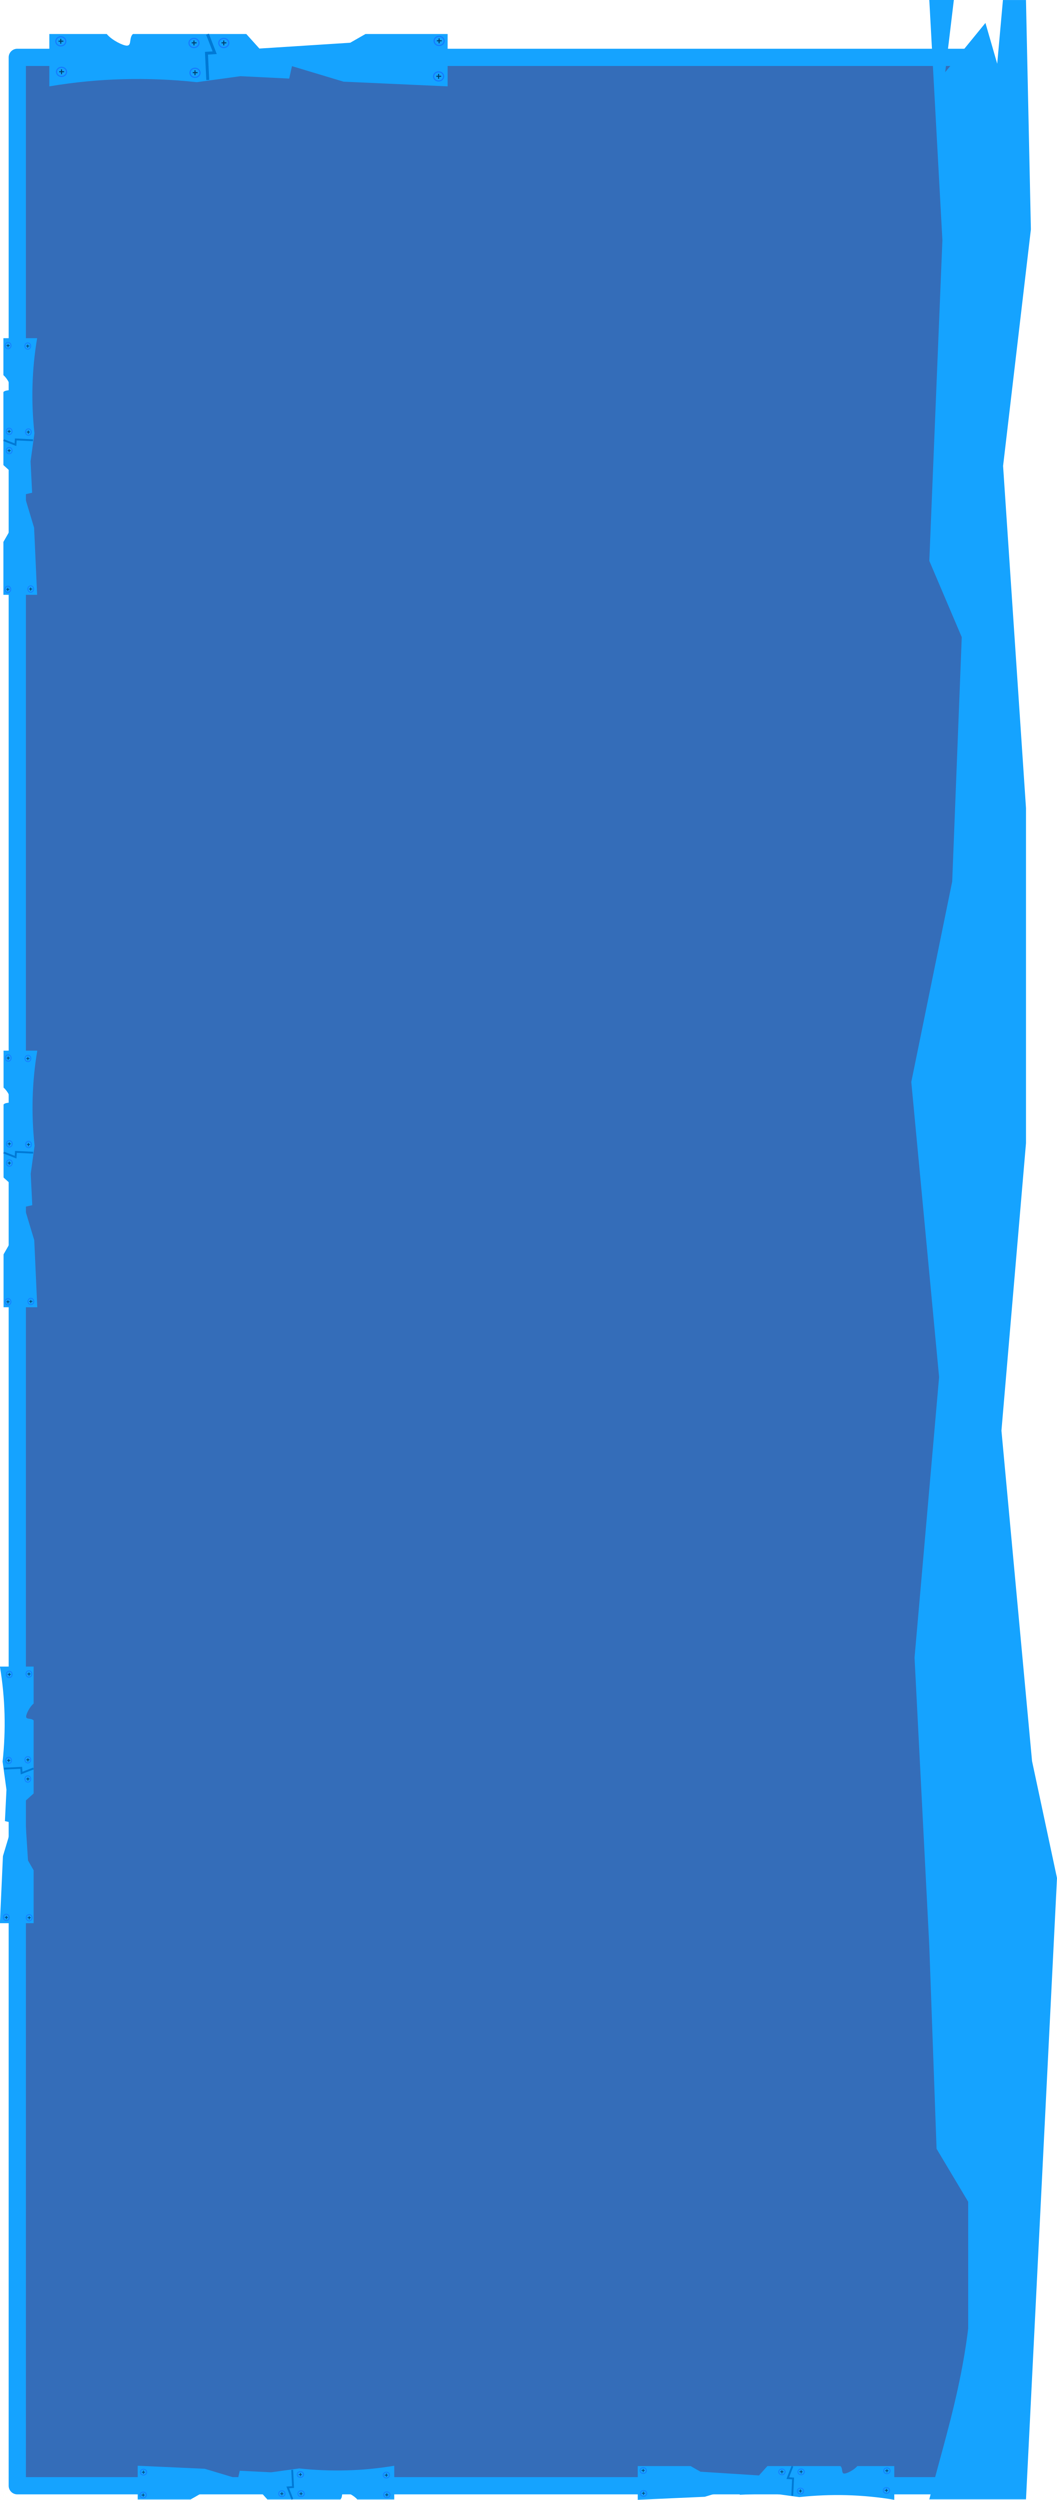 <?xml version="1.0" encoding="UTF-8" standalone="no"?>
<!-- Created with Inkscape (http://www.inkscape.org/) -->

<svg
   xmlns:dc="http://purl.org/dc/elements/1.1/"
   xmlns:cc="http://creativecommons.org/ns#"
   xmlns:rdf="http://www.w3.org/1999/02/22-rdf-syntax-ns#"
   xmlns:svg="http://www.w3.org/2000/svg"
   xmlns="http://www.w3.org/2000/svg"
   xmlns:sodipodi="http://sodipodi.sourceforge.net/DTD/sodipodi-0.dtd"
   xmlns:inkscape="http://www.inkscape.org/namespaces/inkscape"
   width="48.387mm"
   height="114.397mm"
   viewBox="0 0 48.387 114.397"
   version="1.1"
   id="svg3299"
   inkscape:version="0.92.3 (d244b95, 2018-08-02)"
   sodipodi:docname="panel_property.svg">
  <defs
     id="defs3293" />
  <sodipodi:namedview
     id="base"
     pagecolor="#ffffff"
     bordercolor="#666666"
     borderopacity="1.0"
     inkscape:pageopacity="0.0"
     inkscape:pageshadow="2"
     inkscape:zoom="0.7"
     inkscape:cx="-242.48838"
     inkscape:cy="226.53019"
     inkscape:document-units="mm"
     inkscape:current-layer="layer1"
     showgrid="false"
     fit-margin-top="0"
     fit-margin-left="0"
     fit-margin-right="0"
     fit-margin-bottom="0"
     inkscape:window-width="1301"
     inkscape:window-height="744"
     inkscape:window-x="65"
     inkscape:window-y="24"
     inkscape:window-maximized="1" />
  <g
     inkscape:label="Layer 1"
     inkscape:groupmode="layer"
     id="layer1"
     transform="translate(-41.575,-67.444)">
    <g
       id="g4606">
      <g
         transform="matrix(-1,0,0,1,61.021,73.567)"
         id="g2514">
        <rect
           style="fill:#0048a7;fill-opacity:0.796;stroke:#15a3ff;stroke-width:0.789;stroke-linecap:butt;stroke-linejoin:round;stroke-miterlimit:4;stroke-dasharray:none;stroke-opacity:1"
           id="rect1687"
           width="43.925"
           height="111.129"
           x="-25.27"
           y="-3.498" />
        <g
           id="g1875"
           transform="matrix(0.503,0,0,0.503,18.053,5.709)">
          <path
             sodipodi:nodetypes="ccccccscccccccccc"
             inkscape:connector-curvature="0"
             id="rect1708"
             d="m -37.968,-20.429 h 7.474 l 1.389,0.794 8.268,0.529 1.191,-1.323 h 10.319 c 0.376,0.355 0.093,1.034 0.529,1.058 0.349,0.019 1.398,-0.5 1.852,-1.058 h 5.226 v 4.763 c -4.475,-0.753 -8.95,-0.862 -13.425,-0.38 l -3.971,-0.546 -4.434,0.218 -0.252,-1.13 -4.693,1.411 -9.472,0.427 z"
             style="fill:#15a3ff;fill-opacity:1;stroke:none;stroke-width:0.794;stroke-linecap:butt;stroke-linejoin:round;stroke-miterlimit:4;stroke-dasharray:none;stroke-opacity:1" />
          <path
             inkscape:connector-curvature="0"
             id="path1739"
             d="m -16.114,-20.411 -0.655,1.684 0.748,0.047 -0.117,2.432"
             style="fill:none;fill-opacity:1;stroke:#0079d5;stroke-width:0.265;stroke-linecap:butt;stroke-linejoin:miter;stroke-miterlimit:4;stroke-dasharray:none;stroke-opacity:1" />
          <g
             transform="matrix(0.393,0,0,0.393,-4.795,-15.014)"
             id="g1733-6">
            <ellipse
               style="fill:#15a3ff;fill-opacity:1;stroke:#157bff;stroke-width:0.265;stroke-linecap:butt;stroke-linejoin:round;stroke-miterlimit:4;stroke-dasharray:none;stroke-opacity:1"
               id="path1711-7"
               cx="-32.577"
               cy="-11.698"
               rx="1.158"
               ry="1.058" />
            <rect
               style="fill:#003d65;fill-opacity:1;stroke:none;stroke-width:0.127;stroke-linecap:butt;stroke-linejoin:round;stroke-miterlimit:4;stroke-dasharray:none;stroke-opacity:1"
               id="rect1713-5"
               width="0.228"
               height="1.13"
               x="-32.687"
               y="-12.28" />
            <rect
               style="fill:#003d65;fill-opacity:1;stroke:none;stroke-width:0.127;stroke-linecap:butt;stroke-linejoin:round;stroke-miterlimit:4;stroke-dasharray:none;stroke-opacity:1"
               id="rect1713-3-3"
               width="0.228"
               height="1.13"
               x="-11.845"
               y="32.045"
               transform="rotate(90)" />
          </g>
          <g
             transform="matrix(0.393,0,0,0.393,-2.176,-12.301)"
             id="g1733-5">
            <ellipse
               style="fill:#15a3ff;fill-opacity:1;stroke:#157bff;stroke-width:0.265;stroke-linecap:butt;stroke-linejoin:round;stroke-miterlimit:4;stroke-dasharray:none;stroke-opacity:1"
               id="path1711-6"
               cx="-32.577"
               cy="-11.698"
               rx="1.158"
               ry="1.058" />
            <rect
               style="fill:#003d65;fill-opacity:1;stroke:none;stroke-width:0.127;stroke-linecap:butt;stroke-linejoin:round;stroke-miterlimit:4;stroke-dasharray:none;stroke-opacity:1"
               id="rect1713-2"
               width="0.228"
               height="1.13"
               x="-32.687"
               y="-12.28" />
            <rect
               style="fill:#003d65;fill-opacity:1;stroke:none;stroke-width:0.127;stroke-linecap:butt;stroke-linejoin:round;stroke-miterlimit:4;stroke-dasharray:none;stroke-opacity:1"
               id="rect1713-3-9"
               width="0.228"
               height="1.13"
               x="-11.845"
               y="32.045"
               transform="rotate(90)" />
          </g>
          <g
             transform="matrix(0.393,0,0,0.393,-2.082,-15.014)"
             id="g1733-1">
            <ellipse
               style="fill:#15a3ff;fill-opacity:1;stroke:#157bff;stroke-width:0.265;stroke-linecap:butt;stroke-linejoin:round;stroke-miterlimit:4;stroke-dasharray:none;stroke-opacity:1"
               id="path1711-2"
               cx="-32.577"
               cy="-11.698"
               rx="1.158"
               ry="1.058" />
            <rect
               style="fill:#003d65;fill-opacity:1;stroke:none;stroke-width:0.127;stroke-linecap:butt;stroke-linejoin:round;stroke-miterlimit:4;stroke-dasharray:none;stroke-opacity:1"
               id="rect1713-7"
               width="0.228"
               height="1.13"
               x="-32.687"
               y="-12.28" />
            <rect
               style="fill:#003d65;fill-opacity:1;stroke:none;stroke-width:0.127;stroke-linecap:butt;stroke-linejoin:round;stroke-miterlimit:4;stroke-dasharray:none;stroke-opacity:1"
               id="rect1713-3-0"
               width="0.228"
               height="1.13"
               x="-11.845"
               y="32.045"
               transform="rotate(90)" />
          </g>
          <g
             transform="matrix(0.393,0,0,0.393,-24.392,-15.201)"
             id="g1733-9">
            <ellipse
               style="fill:#15a3ff;fill-opacity:1;stroke:#157bff;stroke-width:0.265;stroke-linecap:butt;stroke-linejoin:round;stroke-miterlimit:4;stroke-dasharray:none;stroke-opacity:1"
               id="path1711-3"
               cx="-32.577"
               cy="-11.698"
               rx="1.158"
               ry="1.058" />
            <rect
               style="fill:#003d65;fill-opacity:1;stroke:none;stroke-width:0.127;stroke-linecap:butt;stroke-linejoin:round;stroke-miterlimit:4;stroke-dasharray:none;stroke-opacity:1"
               id="rect1713-6"
               width="0.228"
               height="1.13"
               x="-32.687"
               y="-12.28" />
            <rect
               style="fill:#003d65;fill-opacity:1;stroke:none;stroke-width:0.127;stroke-linecap:butt;stroke-linejoin:round;stroke-miterlimit:4;stroke-dasharray:none;stroke-opacity:1"
               id="rect1713-3-06"
               width="0.228"
               height="1.13"
               x="-11.845"
               y="32.045"
               transform="rotate(90)" />
          </g>
          <g
             transform="matrix(0.393,0,0,0.393,-24.346,-11.973)"
             id="g1733-2">
            <ellipse
               style="fill:#15a3ff;fill-opacity:1;stroke:#157bff;stroke-width:0.265;stroke-linecap:butt;stroke-linejoin:round;stroke-miterlimit:4;stroke-dasharray:none;stroke-opacity:1"
               id="path1711-61"
               cx="-32.577"
               cy="-11.698"
               rx="1.158"
               ry="1.058" />
            <rect
               style="fill:#003d65;fill-opacity:1;stroke:none;stroke-width:0.127;stroke-linecap:butt;stroke-linejoin:round;stroke-miterlimit:4;stroke-dasharray:none;stroke-opacity:1"
               id="rect1713-8"
               width="0.228"
               height="1.13"
               x="-32.687"
               y="-12.28" />
            <rect
               style="fill:#003d65;fill-opacity:1;stroke:none;stroke-width:0.127;stroke-linecap:butt;stroke-linejoin:round;stroke-miterlimit:4;stroke-dasharray:none;stroke-opacity:1"
               id="rect1713-3-7"
               width="0.228"
               height="1.13"
               x="-11.845"
               y="32.045"
               transform="rotate(90)" />
          </g>
          <g
             transform="matrix(0.393,0,0,0.393,10.038,-15.165)"
             id="g1733-92">
            <ellipse
               style="fill:#15a3ff;fill-opacity:1;stroke:#157bff;stroke-width:0.265;stroke-linecap:butt;stroke-linejoin:round;stroke-miterlimit:4;stroke-dasharray:none;stroke-opacity:1"
               id="path1711-0"
               cx="-32.577"
               cy="-11.698"
               rx="1.158"
               ry="1.058" />
            <rect
               style="fill:#003d65;fill-opacity:1;stroke:none;stroke-width:0.127;stroke-linecap:butt;stroke-linejoin:round;stroke-miterlimit:4;stroke-dasharray:none;stroke-opacity:1"
               id="rect1713-23"
               width="0.228"
               height="1.13"
               x="-32.687"
               y="-12.28" />
            <rect
               style="fill:#003d65;fill-opacity:1;stroke:none;stroke-width:0.127;stroke-linecap:butt;stroke-linejoin:round;stroke-miterlimit:4;stroke-dasharray:none;stroke-opacity:1"
               id="rect1713-3-75"
               width="0.228"
               height="1.13"
               x="-11.845"
               y="32.045"
               transform="rotate(90)" />
          </g>
          <g
             transform="matrix(0.393,0,0,0.393,9.972,-12.387)"
             id="g1733-922">
            <ellipse
               style="fill:#15a3ff;fill-opacity:1;stroke:#157bff;stroke-width:0.265;stroke-linecap:butt;stroke-linejoin:round;stroke-miterlimit:4;stroke-dasharray:none;stroke-opacity:1"
               id="path1711-8"
               cx="-32.577"
               cy="-11.698"
               rx="1.158"
               ry="1.058" />
            <rect
               style="fill:#003d65;fill-opacity:1;stroke:none;stroke-width:0.127;stroke-linecap:butt;stroke-linejoin:round;stroke-miterlimit:4;stroke-dasharray:none;stroke-opacity:1"
               id="rect1713-9"
               width="0.228"
               height="1.13"
               x="-32.687"
               y="-12.28" />
            <rect
               style="fill:#003d65;fill-opacity:1;stroke:none;stroke-width:0.127;stroke-linecap:butt;stroke-linejoin:round;stroke-miterlimit:4;stroke-dasharray:none;stroke-opacity:1"
               id="rect1713-3-73"
               width="0.228"
               height="1.13"
               x="-11.845"
               y="32.045"
               transform="rotate(90)" />
          </g>
        </g>
        <g
           id="g1875-6"
           transform="matrix(0,-0.324,-0.324,0,12.671,8.796)">
          <path
             sodipodi:nodetypes="ccccccscccccccccc"
             inkscape:connector-curvature="0"
             id="rect1708-1"
             d="m -37.968,-20.429 h 7.474 l 1.389,0.794 8.268,0.529 1.191,-1.323 h 10.319 c 0.376,0.355 0.093,1.034 0.529,1.058 0.349,0.019 1.398,-0.5 1.852,-1.058 h 5.226 v 4.763 c -4.475,-0.753 -8.95,-0.862 -13.425,-0.38 l -3.971,-0.546 -4.434,0.218 -0.252,-1.13 -4.693,1.411 -9.472,0.427 z"
             style="fill:#15a3ff;fill-opacity:1;stroke:none;stroke-width:0.794;stroke-linecap:butt;stroke-linejoin:round;stroke-miterlimit:4;stroke-dasharray:none;stroke-opacity:1" />
          <path
             inkscape:connector-curvature="0"
             id="path1739-2"
             d="m -16.114,-20.411 -0.655,1.684 0.748,0.047 -0.117,2.432"
             style="fill:none;fill-opacity:1;stroke:#0079d5;stroke-width:0.265;stroke-linecap:butt;stroke-linejoin:miter;stroke-miterlimit:4;stroke-dasharray:none;stroke-opacity:1" />
          <g
             transform="matrix(0.393,0,0,0.393,-4.795,-15.014)"
             id="g1733-6-9">
            <ellipse
               style="fill:#15a3ff;fill-opacity:1;stroke:#157bff;stroke-width:0.265;stroke-linecap:butt;stroke-linejoin:round;stroke-miterlimit:4;stroke-dasharray:none;stroke-opacity:1"
               id="path1711-7-3"
               cx="-32.577"
               cy="-11.698"
               rx="1.158"
               ry="1.058" />
            <rect
               style="fill:#003d65;fill-opacity:1;stroke:none;stroke-width:0.127;stroke-linecap:butt;stroke-linejoin:round;stroke-miterlimit:4;stroke-dasharray:none;stroke-opacity:1"
               id="rect1713-5-1"
               width="0.228"
               height="1.13"
               x="-32.687"
               y="-12.28" />
            <rect
               style="fill:#003d65;fill-opacity:1;stroke:none;stroke-width:0.127;stroke-linecap:butt;stroke-linejoin:round;stroke-miterlimit:4;stroke-dasharray:none;stroke-opacity:1"
               id="rect1713-3-3-9"
               width="0.228"
               height="1.13"
               x="-11.845"
               y="32.045"
               transform="rotate(90)" />
          </g>
          <g
             transform="matrix(0.393,0,0,0.393,-2.176,-12.301)"
             id="g1733-5-4">
            <ellipse
               style="fill:#15a3ff;fill-opacity:1;stroke:#157bff;stroke-width:0.265;stroke-linecap:butt;stroke-linejoin:round;stroke-miterlimit:4;stroke-dasharray:none;stroke-opacity:1"
               id="path1711-6-7"
               cx="-32.577"
               cy="-11.698"
               rx="1.158"
               ry="1.058" />
            <rect
               style="fill:#003d65;fill-opacity:1;stroke:none;stroke-width:0.127;stroke-linecap:butt;stroke-linejoin:round;stroke-miterlimit:4;stroke-dasharray:none;stroke-opacity:1"
               id="rect1713-2-8"
               width="0.228"
               height="1.13"
               x="-32.687"
               y="-12.28" />
            <rect
               style="fill:#003d65;fill-opacity:1;stroke:none;stroke-width:0.127;stroke-linecap:butt;stroke-linejoin:round;stroke-miterlimit:4;stroke-dasharray:none;stroke-opacity:1"
               id="rect1713-3-9-4"
               width="0.228"
               height="1.13"
               x="-11.845"
               y="32.045"
               transform="rotate(90)" />
          </g>
          <g
             transform="matrix(0.393,0,0,0.393,-2.082,-15.014)"
             id="g1733-1-5">
            <ellipse
               style="fill:#15a3ff;fill-opacity:1;stroke:#157bff;stroke-width:0.265;stroke-linecap:butt;stroke-linejoin:round;stroke-miterlimit:4;stroke-dasharray:none;stroke-opacity:1"
               id="path1711-2-0"
               cx="-32.577"
               cy="-11.698"
               rx="1.158"
               ry="1.058" />
            <rect
               style="fill:#003d65;fill-opacity:1;stroke:none;stroke-width:0.127;stroke-linecap:butt;stroke-linejoin:round;stroke-miterlimit:4;stroke-dasharray:none;stroke-opacity:1"
               id="rect1713-7-3"
               width="0.228"
               height="1.13"
               x="-32.687"
               y="-12.28" />
            <rect
               style="fill:#003d65;fill-opacity:1;stroke:none;stroke-width:0.127;stroke-linecap:butt;stroke-linejoin:round;stroke-miterlimit:4;stroke-dasharray:none;stroke-opacity:1"
               id="rect1713-3-0-6"
               width="0.228"
               height="1.13"
               x="-11.845"
               y="32.045"
               transform="rotate(90)" />
          </g>
          <g
             transform="matrix(0.393,0,0,0.393,-24.392,-15.201)"
             id="g1733-9-1">
            <ellipse
               style="fill:#15a3ff;fill-opacity:1;stroke:#157bff;stroke-width:0.265;stroke-linecap:butt;stroke-linejoin:round;stroke-miterlimit:4;stroke-dasharray:none;stroke-opacity:1"
               id="path1711-3-0"
               cx="-32.577"
               cy="-11.698"
               rx="1.158"
               ry="1.058" />
            <rect
               style="fill:#003d65;fill-opacity:1;stroke:none;stroke-width:0.127;stroke-linecap:butt;stroke-linejoin:round;stroke-miterlimit:4;stroke-dasharray:none;stroke-opacity:1"
               id="rect1713-6-6"
               width="0.228"
               height="1.13"
               x="-32.687"
               y="-12.28" />
            <rect
               style="fill:#003d65;fill-opacity:1;stroke:none;stroke-width:0.127;stroke-linecap:butt;stroke-linejoin:round;stroke-miterlimit:4;stroke-dasharray:none;stroke-opacity:1"
               id="rect1713-3-06-3"
               width="0.228"
               height="1.13"
               x="-11.845"
               y="32.045"
               transform="rotate(90)" />
          </g>
          <g
             transform="matrix(0.393,0,0,0.393,-24.346,-11.973)"
             id="g1733-2-2">
            <ellipse
               style="fill:#15a3ff;fill-opacity:1;stroke:#157bff;stroke-width:0.265;stroke-linecap:butt;stroke-linejoin:round;stroke-miterlimit:4;stroke-dasharray:none;stroke-opacity:1"
               id="path1711-61-0"
               cx="-32.577"
               cy="-11.698"
               rx="1.158"
               ry="1.058" />
            <rect
               style="fill:#003d65;fill-opacity:1;stroke:none;stroke-width:0.127;stroke-linecap:butt;stroke-linejoin:round;stroke-miterlimit:4;stroke-dasharray:none;stroke-opacity:1"
               id="rect1713-8-6"
               width="0.228"
               height="1.13"
               x="-32.687"
               y="-12.28" />
            <rect
               style="fill:#003d65;fill-opacity:1;stroke:none;stroke-width:0.127;stroke-linecap:butt;stroke-linejoin:round;stroke-miterlimit:4;stroke-dasharray:none;stroke-opacity:1"
               id="rect1713-3-7-1"
               width="0.228"
               height="1.13"
               x="-11.845"
               y="32.045"
               transform="rotate(90)" />
          </g>
          <g
             transform="matrix(0.393,0,0,0.393,10.038,-15.165)"
             id="g1733-92-5">
            <ellipse
               style="fill:#15a3ff;fill-opacity:1;stroke:#157bff;stroke-width:0.265;stroke-linecap:butt;stroke-linejoin:round;stroke-miterlimit:4;stroke-dasharray:none;stroke-opacity:1"
               id="path1711-0-5"
               cx="-32.577"
               cy="-11.698"
               rx="1.158"
               ry="1.058" />
            <rect
               style="fill:#003d65;fill-opacity:1;stroke:none;stroke-width:0.127;stroke-linecap:butt;stroke-linejoin:round;stroke-miterlimit:4;stroke-dasharray:none;stroke-opacity:1"
               id="rect1713-23-4"
               width="0.228"
               height="1.13"
               x="-32.687"
               y="-12.28" />
            <rect
               style="fill:#003d65;fill-opacity:1;stroke:none;stroke-width:0.127;stroke-linecap:butt;stroke-linejoin:round;stroke-miterlimit:4;stroke-dasharray:none;stroke-opacity:1"
               id="rect1713-3-75-7"
               width="0.228"
               height="1.13"
               x="-11.845"
               y="32.045"
               transform="rotate(90)" />
          </g>
          <g
             transform="matrix(0.393,0,0,0.393,9.972,-12.387)"
             id="g1733-922-6">
            <ellipse
               style="fill:#15a3ff;fill-opacity:1;stroke:#157bff;stroke-width:0.265;stroke-linecap:butt;stroke-linejoin:round;stroke-miterlimit:4;stroke-dasharray:none;stroke-opacity:1"
               id="path1711-8-5"
               cx="-32.577"
               cy="-11.698"
               rx="1.158"
               ry="1.058" />
            <rect
               style="fill:#003d65;fill-opacity:1;stroke:none;stroke-width:0.127;stroke-linecap:butt;stroke-linejoin:round;stroke-miterlimit:4;stroke-dasharray:none;stroke-opacity:1"
               id="rect1713-9-6"
               width="0.228"
               height="1.13"
               x="-32.687"
               y="-12.28" />
            <rect
               style="fill:#003d65;fill-opacity:1;stroke:none;stroke-width:0.127;stroke-linecap:butt;stroke-linejoin:round;stroke-miterlimit:4;stroke-dasharray:none;stroke-opacity:1"
               id="rect1713-3-73-9"
               width="0.228"
               height="1.13"
               x="-11.845"
               y="32.045"
               transform="rotate(90)" />
          </g>
        </g>
        <g
           id="g1875-6-3"
           transform="matrix(0,-0.324,-0.324,0,12.664,41.399)">
          <path
             sodipodi:nodetypes="ccccccscccccccccc"
             inkscape:connector-curvature="0"
             id="rect1708-1-7"
             d="m -37.968,-20.429 h 7.474 l 1.389,0.794 8.268,0.529 1.191,-1.323 h 10.319 c 0.376,0.355 0.093,1.034 0.529,1.058 0.349,0.019 1.398,-0.5 1.852,-1.058 h 5.226 v 4.763 c -4.475,-0.753 -8.95,-0.862 -13.425,-0.38 l -3.971,-0.546 -4.434,0.218 -0.252,-1.13 -4.693,1.411 -9.472,0.427 z"
             style="fill:#15a3ff;fill-opacity:1;stroke:none;stroke-width:0.794;stroke-linecap:butt;stroke-linejoin:round;stroke-miterlimit:4;stroke-dasharray:none;stroke-opacity:1" />
          <path
             inkscape:connector-curvature="0"
             id="path1739-2-4"
             d="m -16.114,-20.411 -0.655,1.684 0.748,0.047 -0.117,2.432"
             style="fill:none;fill-opacity:1;stroke:#0079d5;stroke-width:0.265;stroke-linecap:butt;stroke-linejoin:miter;stroke-miterlimit:4;stroke-dasharray:none;stroke-opacity:1" />
          <g
             transform="matrix(0.393,0,0,0.393,-4.795,-15.014)"
             id="g1733-6-9-5">
            <ellipse
               style="fill:#15a3ff;fill-opacity:1;stroke:#157bff;stroke-width:0.265;stroke-linecap:butt;stroke-linejoin:round;stroke-miterlimit:4;stroke-dasharray:none;stroke-opacity:1"
               id="path1711-7-3-2"
               cx="-32.577"
               cy="-11.698"
               rx="1.158"
               ry="1.058" />
            <rect
               style="fill:#003d65;fill-opacity:1;stroke:none;stroke-width:0.127;stroke-linecap:butt;stroke-linejoin:round;stroke-miterlimit:4;stroke-dasharray:none;stroke-opacity:1"
               id="rect1713-5-1-5"
               width="0.228"
               height="1.13"
               x="-32.687"
               y="-12.28" />
            <rect
               style="fill:#003d65;fill-opacity:1;stroke:none;stroke-width:0.127;stroke-linecap:butt;stroke-linejoin:round;stroke-miterlimit:4;stroke-dasharray:none;stroke-opacity:1"
               id="rect1713-3-3-9-4"
               width="0.228"
               height="1.13"
               x="-11.845"
               y="32.045"
               transform="rotate(90)" />
          </g>
          <g
             transform="matrix(0.393,0,0,0.393,-2.176,-12.301)"
             id="g1733-5-4-7">
            <ellipse
               style="fill:#15a3ff;fill-opacity:1;stroke:#157bff;stroke-width:0.265;stroke-linecap:butt;stroke-linejoin:round;stroke-miterlimit:4;stroke-dasharray:none;stroke-opacity:1"
               id="path1711-6-7-4"
               cx="-32.577"
               cy="-11.698"
               rx="1.158"
               ry="1.058" />
            <rect
               style="fill:#003d65;fill-opacity:1;stroke:none;stroke-width:0.127;stroke-linecap:butt;stroke-linejoin:round;stroke-miterlimit:4;stroke-dasharray:none;stroke-opacity:1"
               id="rect1713-2-8-4"
               width="0.228"
               height="1.13"
               x="-32.687"
               y="-12.28" />
            <rect
               style="fill:#003d65;fill-opacity:1;stroke:none;stroke-width:0.127;stroke-linecap:butt;stroke-linejoin:round;stroke-miterlimit:4;stroke-dasharray:none;stroke-opacity:1"
               id="rect1713-3-9-4-3"
               width="0.228"
               height="1.13"
               x="-11.845"
               y="32.045"
               transform="rotate(90)" />
          </g>
          <g
             transform="matrix(0.393,0,0,0.393,-2.082,-15.014)"
             id="g1733-1-5-0">
            <ellipse
               style="fill:#15a3ff;fill-opacity:1;stroke:#157bff;stroke-width:0.265;stroke-linecap:butt;stroke-linejoin:round;stroke-miterlimit:4;stroke-dasharray:none;stroke-opacity:1"
               id="path1711-2-0-7"
               cx="-32.577"
               cy="-11.698"
               rx="1.158"
               ry="1.058" />
            <rect
               style="fill:#003d65;fill-opacity:1;stroke:none;stroke-width:0.127;stroke-linecap:butt;stroke-linejoin:round;stroke-miterlimit:4;stroke-dasharray:none;stroke-opacity:1"
               id="rect1713-7-3-8"
               width="0.228"
               height="1.13"
               x="-32.687"
               y="-12.28" />
            <rect
               style="fill:#003d65;fill-opacity:1;stroke:none;stroke-width:0.127;stroke-linecap:butt;stroke-linejoin:round;stroke-miterlimit:4;stroke-dasharray:none;stroke-opacity:1"
               id="rect1713-3-0-6-6"
               width="0.228"
               height="1.13"
               x="-11.845"
               y="32.045"
               transform="rotate(90)" />
          </g>
          <g
             transform="matrix(0.393,0,0,0.393,-24.392,-15.201)"
             id="g1733-9-1-8">
            <ellipse
               style="fill:#15a3ff;fill-opacity:1;stroke:#157bff;stroke-width:0.265;stroke-linecap:butt;stroke-linejoin:round;stroke-miterlimit:4;stroke-dasharray:none;stroke-opacity:1"
               id="path1711-3-0-8"
               cx="-32.577"
               cy="-11.698"
               rx="1.158"
               ry="1.058" />
            <rect
               style="fill:#003d65;fill-opacity:1;stroke:none;stroke-width:0.127;stroke-linecap:butt;stroke-linejoin:round;stroke-miterlimit:4;stroke-dasharray:none;stroke-opacity:1"
               id="rect1713-6-6-4"
               width="0.228"
               height="1.13"
               x="-32.687"
               y="-12.28" />
            <rect
               style="fill:#003d65;fill-opacity:1;stroke:none;stroke-width:0.127;stroke-linecap:butt;stroke-linejoin:round;stroke-miterlimit:4;stroke-dasharray:none;stroke-opacity:1"
               id="rect1713-3-06-3-3"
               width="0.228"
               height="1.13"
               x="-11.845"
               y="32.045"
               transform="rotate(90)" />
          </g>
          <g
             transform="matrix(0.393,0,0,0.393,-24.346,-11.973)"
             id="g1733-2-2-1">
            <ellipse
               style="fill:#15a3ff;fill-opacity:1;stroke:#157bff;stroke-width:0.265;stroke-linecap:butt;stroke-linejoin:round;stroke-miterlimit:4;stroke-dasharray:none;stroke-opacity:1"
               id="path1711-61-0-4"
               cx="-32.577"
               cy="-11.698"
               rx="1.158"
               ry="1.058" />
            <rect
               style="fill:#003d65;fill-opacity:1;stroke:none;stroke-width:0.127;stroke-linecap:butt;stroke-linejoin:round;stroke-miterlimit:4;stroke-dasharray:none;stroke-opacity:1"
               id="rect1713-8-6-9"
               width="0.228"
               height="1.13"
               x="-32.687"
               y="-12.28" />
            <rect
               style="fill:#003d65;fill-opacity:1;stroke:none;stroke-width:0.127;stroke-linecap:butt;stroke-linejoin:round;stroke-miterlimit:4;stroke-dasharray:none;stroke-opacity:1"
               id="rect1713-3-7-1-2"
               width="0.228"
               height="1.13"
               x="-11.845"
               y="32.045"
               transform="rotate(90)" />
          </g>
          <g
             transform="matrix(0.393,0,0,0.393,10.038,-15.165)"
             id="g1733-92-5-0">
            <ellipse
               style="fill:#15a3ff;fill-opacity:1;stroke:#157bff;stroke-width:0.265;stroke-linecap:butt;stroke-linejoin:round;stroke-miterlimit:4;stroke-dasharray:none;stroke-opacity:1"
               id="path1711-0-5-6"
               cx="-32.577"
               cy="-11.698"
               rx="1.158"
               ry="1.058" />
            <rect
               style="fill:#003d65;fill-opacity:1;stroke:none;stroke-width:0.127;stroke-linecap:butt;stroke-linejoin:round;stroke-miterlimit:4;stroke-dasharray:none;stroke-opacity:1"
               id="rect1713-23-4-8"
               width="0.228"
               height="1.13"
               x="-32.687"
               y="-12.28" />
            <rect
               style="fill:#003d65;fill-opacity:1;stroke:none;stroke-width:0.127;stroke-linecap:butt;stroke-linejoin:round;stroke-miterlimit:4;stroke-dasharray:none;stroke-opacity:1"
               id="rect1713-3-75-7-9"
               width="0.228"
               height="1.13"
               x="-11.845"
               y="32.045"
               transform="rotate(90)" />
          </g>
          <g
             transform="matrix(0.393,0,0,0.393,9.972,-12.387)"
             id="g1733-922-6-2">
            <ellipse
               style="fill:#15a3ff;fill-opacity:1;stroke:#157bff;stroke-width:0.265;stroke-linecap:butt;stroke-linejoin:round;stroke-miterlimit:4;stroke-dasharray:none;stroke-opacity:1"
               id="path1711-8-5-6"
               cx="-32.577"
               cy="-11.698"
               rx="1.158"
               ry="1.058" />
            <rect
               style="fill:#003d65;fill-opacity:1;stroke:none;stroke-width:0.127;stroke-linecap:butt;stroke-linejoin:round;stroke-miterlimit:4;stroke-dasharray:none;stroke-opacity:1"
               id="rect1713-9-6-6"
               width="0.228"
               height="1.13"
               x="-32.687"
               y="-12.28" />
            <rect
               style="fill:#003d65;fill-opacity:1;stroke:none;stroke-width:0.127;stroke-linecap:butt;stroke-linejoin:round;stroke-miterlimit:4;stroke-dasharray:none;stroke-opacity:1"
               id="rect1713-3-73-9-4"
               width="0.228"
               height="1.13"
               x="-11.845"
               y="32.045"
               transform="rotate(90)" />
          </g>
        </g>
        <g
           id="g1875-6-9"
           transform="matrix(0,-0.324,0.324,0,24.526,69.586)">
          <path
             sodipodi:nodetypes="ccccccscccccccccc"
             inkscape:connector-curvature="0"
             id="rect1708-1-5"
             d="m -37.968,-20.429 h 7.474 l 1.389,0.794 8.268,0.529 1.191,-1.323 h 10.319 c 0.376,0.355 0.093,1.034 0.529,1.058 0.349,0.019 1.398,-0.5 1.852,-1.058 h 5.226 v 4.763 c -4.475,-0.753 -8.95,-0.862 -13.425,-0.38 l -3.971,-0.546 -4.434,0.218 -0.252,-1.13 -4.693,1.411 -9.472,0.427 z"
             style="fill:#15a3ff;fill-opacity:1;stroke:none;stroke-width:0.794;stroke-linecap:butt;stroke-linejoin:round;stroke-miterlimit:4;stroke-dasharray:none;stroke-opacity:1" />
          <path
             inkscape:connector-curvature="0"
             id="path1739-2-0"
             d="m -16.114,-20.411 -0.655,1.684 0.748,0.047 -0.117,2.432"
             style="fill:none;fill-opacity:1;stroke:#0079d5;stroke-width:0.265;stroke-linecap:butt;stroke-linejoin:miter;stroke-miterlimit:4;stroke-dasharray:none;stroke-opacity:1" />
          <g
             transform="matrix(0.393,0,0,0.393,-4.795,-15.014)"
             id="g1733-6-9-4">
            <ellipse
               style="fill:#15a3ff;fill-opacity:1;stroke:#157bff;stroke-width:0.265;stroke-linecap:butt;stroke-linejoin:round;stroke-miterlimit:4;stroke-dasharray:none;stroke-opacity:1"
               id="path1711-7-3-8"
               cx="-32.577"
               cy="-11.698"
               rx="1.158"
               ry="1.058" />
            <rect
               style="fill:#003d65;fill-opacity:1;stroke:none;stroke-width:0.127;stroke-linecap:butt;stroke-linejoin:round;stroke-miterlimit:4;stroke-dasharray:none;stroke-opacity:1"
               id="rect1713-5-1-7"
               width="0.228"
               height="1.13"
               x="-32.687"
               y="-12.28" />
            <rect
               style="fill:#003d65;fill-opacity:1;stroke:none;stroke-width:0.127;stroke-linecap:butt;stroke-linejoin:round;stroke-miterlimit:4;stroke-dasharray:none;stroke-opacity:1"
               id="rect1713-3-3-9-1"
               width="0.228"
               height="1.13"
               x="-11.845"
               y="32.045"
               transform="rotate(90)" />
          </g>
          <g
             transform="matrix(0.393,0,0,0.393,-2.176,-12.301)"
             id="g1733-5-4-72">
            <ellipse
               style="fill:#15a3ff;fill-opacity:1;stroke:#157bff;stroke-width:0.265;stroke-linecap:butt;stroke-linejoin:round;stroke-miterlimit:4;stroke-dasharray:none;stroke-opacity:1"
               id="path1711-6-7-7"
               cx="-32.577"
               cy="-11.698"
               rx="1.158"
               ry="1.058" />
            <rect
               style="fill:#003d65;fill-opacity:1;stroke:none;stroke-width:0.127;stroke-linecap:butt;stroke-linejoin:round;stroke-miterlimit:4;stroke-dasharray:none;stroke-opacity:1"
               id="rect1713-2-8-2"
               width="0.228"
               height="1.13"
               x="-32.687"
               y="-12.28" />
            <rect
               style="fill:#003d65;fill-opacity:1;stroke:none;stroke-width:0.127;stroke-linecap:butt;stroke-linejoin:round;stroke-miterlimit:4;stroke-dasharray:none;stroke-opacity:1"
               id="rect1713-3-9-4-2"
               width="0.228"
               height="1.13"
               x="-11.845"
               y="32.045"
               transform="rotate(90)" />
          </g>
          <g
             transform="matrix(0.393,0,0,0.393,-2.082,-15.014)"
             id="g1733-1-5-6">
            <ellipse
               style="fill:#15a3ff;fill-opacity:1;stroke:#157bff;stroke-width:0.265;stroke-linecap:butt;stroke-linejoin:round;stroke-miterlimit:4;stroke-dasharray:none;stroke-opacity:1"
               id="path1711-2-0-1"
               cx="-32.577"
               cy="-11.698"
               rx="1.158"
               ry="1.058" />
            <rect
               style="fill:#003d65;fill-opacity:1;stroke:none;stroke-width:0.127;stroke-linecap:butt;stroke-linejoin:round;stroke-miterlimit:4;stroke-dasharray:none;stroke-opacity:1"
               id="rect1713-7-3-0"
               width="0.228"
               height="1.13"
               x="-32.687"
               y="-12.28" />
            <rect
               style="fill:#003d65;fill-opacity:1;stroke:none;stroke-width:0.127;stroke-linecap:butt;stroke-linejoin:round;stroke-miterlimit:4;stroke-dasharray:none;stroke-opacity:1"
               id="rect1713-3-0-6-61"
               width="0.228"
               height="1.13"
               x="-11.845"
               y="32.045"
               transform="rotate(90)" />
          </g>
          <g
             transform="matrix(0.393,0,0,0.393,-24.392,-15.201)"
             id="g1733-9-1-5">
            <ellipse
               style="fill:#15a3ff;fill-opacity:1;stroke:#157bff;stroke-width:0.265;stroke-linecap:butt;stroke-linejoin:round;stroke-miterlimit:4;stroke-dasharray:none;stroke-opacity:1"
               id="path1711-3-0-9"
               cx="-32.577"
               cy="-11.698"
               rx="1.158"
               ry="1.058" />
            <rect
               style="fill:#003d65;fill-opacity:1;stroke:none;stroke-width:0.127;stroke-linecap:butt;stroke-linejoin:round;stroke-miterlimit:4;stroke-dasharray:none;stroke-opacity:1"
               id="rect1713-6-6-49"
               width="0.228"
               height="1.13"
               x="-32.687"
               y="-12.28" />
            <rect
               style="fill:#003d65;fill-opacity:1;stroke:none;stroke-width:0.127;stroke-linecap:butt;stroke-linejoin:round;stroke-miterlimit:4;stroke-dasharray:none;stroke-opacity:1"
               id="rect1713-3-06-3-0"
               width="0.228"
               height="1.13"
               x="-11.845"
               y="32.045"
               transform="rotate(90)" />
          </g>
          <g
             transform="matrix(0.393,0,0,0.393,-24.346,-11.973)"
             id="g1733-2-2-9">
            <ellipse
               style="fill:#15a3ff;fill-opacity:1;stroke:#157bff;stroke-width:0.265;stroke-linecap:butt;stroke-linejoin:round;stroke-miterlimit:4;stroke-dasharray:none;stroke-opacity:1"
               id="path1711-61-0-1"
               cx="-32.577"
               cy="-11.698"
               rx="1.158"
               ry="1.058" />
            <rect
               style="fill:#003d65;fill-opacity:1;stroke:none;stroke-width:0.127;stroke-linecap:butt;stroke-linejoin:round;stroke-miterlimit:4;stroke-dasharray:none;stroke-opacity:1"
               id="rect1713-8-6-7"
               width="0.228"
               height="1.13"
               x="-32.687"
               y="-12.28" />
            <rect
               style="fill:#003d65;fill-opacity:1;stroke:none;stroke-width:0.127;stroke-linecap:butt;stroke-linejoin:round;stroke-miterlimit:4;stroke-dasharray:none;stroke-opacity:1"
               id="rect1713-3-7-1-7"
               width="0.228"
               height="1.13"
               x="-11.845"
               y="32.045"
               transform="rotate(90)" />
          </g>
          <g
             transform="matrix(0.393,0,0,0.393,10.038,-15.165)"
             id="g1733-92-5-1">
            <ellipse
               style="fill:#15a3ff;fill-opacity:1;stroke:#157bff;stroke-width:0.265;stroke-linecap:butt;stroke-linejoin:round;stroke-miterlimit:4;stroke-dasharray:none;stroke-opacity:1"
               id="path1711-0-5-1"
               cx="-32.577"
               cy="-11.698"
               rx="1.158"
               ry="1.058" />
            <rect
               style="fill:#003d65;fill-opacity:1;stroke:none;stroke-width:0.127;stroke-linecap:butt;stroke-linejoin:round;stroke-miterlimit:4;stroke-dasharray:none;stroke-opacity:1"
               id="rect1713-23-4-5"
               width="0.228"
               height="1.13"
               x="-32.687"
               y="-12.28" />
            <rect
               style="fill:#003d65;fill-opacity:1;stroke:none;stroke-width:0.127;stroke-linecap:butt;stroke-linejoin:round;stroke-miterlimit:4;stroke-dasharray:none;stroke-opacity:1"
               id="rect1713-3-75-7-97"
               width="0.228"
               height="1.13"
               x="-11.845"
               y="32.045"
               transform="rotate(90)" />
          </g>
          <g
             transform="matrix(0.393,0,0,0.393,9.972,-12.387)"
             id="g1733-922-6-7">
            <ellipse
               style="fill:#15a3ff;fill-opacity:1;stroke:#157bff;stroke-width:0.265;stroke-linecap:butt;stroke-linejoin:round;stroke-miterlimit:4;stroke-dasharray:none;stroke-opacity:1"
               id="path1711-8-5-67"
               cx="-32.577"
               cy="-11.698"
               rx="1.158"
               ry="1.058" />
            <rect
               style="fill:#003d65;fill-opacity:1;stroke:none;stroke-width:0.127;stroke-linecap:butt;stroke-linejoin:round;stroke-miterlimit:4;stroke-dasharray:none;stroke-opacity:1"
               id="rect1713-9-6-3"
               width="0.228"
               height="1.13"
               x="-32.687"
               y="-12.28" />
            <rect
               style="fill:#003d65;fill-opacity:1;stroke:none;stroke-width:0.127;stroke-linecap:butt;stroke-linejoin:round;stroke-miterlimit:4;stroke-dasharray:none;stroke-opacity:1"
               id="rect1713-3-73-9-6"
               width="0.228"
               height="1.13"
               x="-11.845"
               y="32.045"
               transform="rotate(90)" />
          </g>
        </g>
        <g
           id="g1875-6-5"
           transform="matrix(-0.324,0,0,0.324,-22.05,113.35)">
          <path
             sodipodi:nodetypes="ccccccscccccccccc"
             inkscape:connector-curvature="0"
             id="rect1708-1-6"
             d="m -37.968,-20.429 h 7.474 l 1.389,0.794 8.268,0.529 1.191,-1.323 h 10.319 c 0.376,0.355 0.093,1.034 0.529,1.058 0.349,0.019 1.398,-0.5 1.852,-1.058 h 5.226 v 4.763 c -4.475,-0.753 -8.95,-0.862 -13.425,-0.38 l -3.971,-0.546 -4.434,0.218 -0.252,-1.13 -4.693,1.411 -9.472,0.427 z"
             style="fill:#15a3ff;fill-opacity:1;stroke:none;stroke-width:0.794;stroke-linecap:butt;stroke-linejoin:round;stroke-miterlimit:4;stroke-dasharray:none;stroke-opacity:1" />
          <path
             inkscape:connector-curvature="0"
             id="path1739-2-3"
             d="m -16.114,-20.411 -0.655,1.684 0.748,0.047 -0.117,2.432"
             style="fill:none;fill-opacity:1;stroke:#0079d5;stroke-width:0.265;stroke-linecap:butt;stroke-linejoin:miter;stroke-miterlimit:4;stroke-dasharray:none;stroke-opacity:1" />
          <g
             transform="matrix(0.393,0,0,0.393,-4.795,-15.014)"
             id="g1733-6-9-9">
            <ellipse
               style="fill:#15a3ff;fill-opacity:1;stroke:#157bff;stroke-width:0.265;stroke-linecap:butt;stroke-linejoin:round;stroke-miterlimit:4;stroke-dasharray:none;stroke-opacity:1"
               id="path1711-7-3-4"
               cx="-32.577"
               cy="-11.698"
               rx="1.158"
               ry="1.058" />
            <rect
               style="fill:#003d65;fill-opacity:1;stroke:none;stroke-width:0.127;stroke-linecap:butt;stroke-linejoin:round;stroke-miterlimit:4;stroke-dasharray:none;stroke-opacity:1"
               id="rect1713-5-1-8"
               width="0.228"
               height="1.13"
               x="-32.687"
               y="-12.28" />
            <rect
               style="fill:#003d65;fill-opacity:1;stroke:none;stroke-width:0.127;stroke-linecap:butt;stroke-linejoin:round;stroke-miterlimit:4;stroke-dasharray:none;stroke-opacity:1"
               id="rect1713-3-3-9-12"
               width="0.228"
               height="1.13"
               x="-11.845"
               y="32.045"
               transform="rotate(90)" />
          </g>
          <g
             transform="matrix(0.393,0,0,0.393,-2.176,-12.301)"
             id="g1733-5-4-9">
            <ellipse
               style="fill:#15a3ff;fill-opacity:1;stroke:#157bff;stroke-width:0.265;stroke-linecap:butt;stroke-linejoin:round;stroke-miterlimit:4;stroke-dasharray:none;stroke-opacity:1"
               id="path1711-6-7-3"
               cx="-32.577"
               cy="-11.698"
               rx="1.158"
               ry="1.058" />
            <rect
               style="fill:#003d65;fill-opacity:1;stroke:none;stroke-width:0.127;stroke-linecap:butt;stroke-linejoin:round;stroke-miterlimit:4;stroke-dasharray:none;stroke-opacity:1"
               id="rect1713-2-8-9"
               width="0.228"
               height="1.13"
               x="-32.687"
               y="-12.28" />
            <rect
               style="fill:#003d65;fill-opacity:1;stroke:none;stroke-width:0.127;stroke-linecap:butt;stroke-linejoin:round;stroke-miterlimit:4;stroke-dasharray:none;stroke-opacity:1"
               id="rect1713-3-9-4-0"
               width="0.228"
               height="1.13"
               x="-11.845"
               y="32.045"
               transform="rotate(90)" />
          </g>
          <g
             transform="matrix(0.393,0,0,0.393,-2.082,-15.014)"
             id="g1733-1-5-8">
            <ellipse
               style="fill:#15a3ff;fill-opacity:1;stroke:#157bff;stroke-width:0.265;stroke-linecap:butt;stroke-linejoin:round;stroke-miterlimit:4;stroke-dasharray:none;stroke-opacity:1"
               id="path1711-2-0-8"
               cx="-32.577"
               cy="-11.698"
               rx="1.158"
               ry="1.058" />
            <rect
               style="fill:#003d65;fill-opacity:1;stroke:none;stroke-width:0.127;stroke-linecap:butt;stroke-linejoin:round;stroke-miterlimit:4;stroke-dasharray:none;stroke-opacity:1"
               id="rect1713-7-3-5"
               width="0.228"
               height="1.13"
               x="-32.687"
               y="-12.28" />
            <rect
               style="fill:#003d65;fill-opacity:1;stroke:none;stroke-width:0.127;stroke-linecap:butt;stroke-linejoin:round;stroke-miterlimit:4;stroke-dasharray:none;stroke-opacity:1"
               id="rect1713-3-0-6-0"
               width="0.228"
               height="1.13"
               x="-11.845"
               y="32.045"
               transform="rotate(90)" />
          </g>
          <g
             transform="matrix(0.393,0,0,0.393,-24.392,-15.201)"
             id="g1733-9-1-9">
            <ellipse
               style="fill:#15a3ff;fill-opacity:1;stroke:#157bff;stroke-width:0.265;stroke-linecap:butt;stroke-linejoin:round;stroke-miterlimit:4;stroke-dasharray:none;stroke-opacity:1"
               id="path1711-3-0-6"
               cx="-32.577"
               cy="-11.698"
               rx="1.158"
               ry="1.058" />
            <rect
               style="fill:#003d65;fill-opacity:1;stroke:none;stroke-width:0.127;stroke-linecap:butt;stroke-linejoin:round;stroke-miterlimit:4;stroke-dasharray:none;stroke-opacity:1"
               id="rect1713-6-6-3"
               width="0.228"
               height="1.13"
               x="-32.687"
               y="-12.28" />
            <rect
               style="fill:#003d65;fill-opacity:1;stroke:none;stroke-width:0.127;stroke-linecap:butt;stroke-linejoin:round;stroke-miterlimit:4;stroke-dasharray:none;stroke-opacity:1"
               id="rect1713-3-06-3-8"
               width="0.228"
               height="1.13"
               x="-11.845"
               y="32.045"
               transform="rotate(90)" />
          </g>
          <g
             transform="matrix(0.393,0,0,0.393,-24.346,-11.973)"
             id="g1733-2-2-5">
            <ellipse
               style="fill:#15a3ff;fill-opacity:1;stroke:#157bff;stroke-width:0.265;stroke-linecap:butt;stroke-linejoin:round;stroke-miterlimit:4;stroke-dasharray:none;stroke-opacity:1"
               id="path1711-61-0-6"
               cx="-32.577"
               cy="-11.698"
               rx="1.158"
               ry="1.058" />
            <rect
               style="fill:#003d65;fill-opacity:1;stroke:none;stroke-width:0.127;stroke-linecap:butt;stroke-linejoin:round;stroke-miterlimit:4;stroke-dasharray:none;stroke-opacity:1"
               id="rect1713-8-6-1"
               width="0.228"
               height="1.13"
               x="-32.687"
               y="-12.28" />
            <rect
               style="fill:#003d65;fill-opacity:1;stroke:none;stroke-width:0.127;stroke-linecap:butt;stroke-linejoin:round;stroke-miterlimit:4;stroke-dasharray:none;stroke-opacity:1"
               id="rect1713-3-7-1-1"
               width="0.228"
               height="1.13"
               x="-11.845"
               y="32.045"
               transform="rotate(90)" />
          </g>
          <g
             transform="matrix(0.393,0,0,0.393,10.038,-15.165)"
             id="g1733-92-5-5">
            <ellipse
               style="fill:#15a3ff;fill-opacity:1;stroke:#157bff;stroke-width:0.265;stroke-linecap:butt;stroke-linejoin:round;stroke-miterlimit:4;stroke-dasharray:none;stroke-opacity:1"
               id="path1711-0-5-9"
               cx="-32.577"
               cy="-11.698"
               rx="1.158"
               ry="1.058" />
            <rect
               style="fill:#003d65;fill-opacity:1;stroke:none;stroke-width:0.127;stroke-linecap:butt;stroke-linejoin:round;stroke-miterlimit:4;stroke-dasharray:none;stroke-opacity:1"
               id="rect1713-23-4-84"
               width="0.228"
               height="1.13"
               x="-32.687"
               y="-12.28" />
            <rect
               style="fill:#003d65;fill-opacity:1;stroke:none;stroke-width:0.127;stroke-linecap:butt;stroke-linejoin:round;stroke-miterlimit:4;stroke-dasharray:none;stroke-opacity:1"
               id="rect1713-3-75-7-8"
               width="0.228"
               height="1.13"
               x="-11.845"
               y="32.045"
               transform="rotate(90)" />
          </g>
          <g
             transform="matrix(0.393,0,0,0.393,9.972,-12.387)"
             id="g1733-922-6-1">
            <ellipse
               style="fill:#15a3ff;fill-opacity:1;stroke:#157bff;stroke-width:0.265;stroke-linecap:butt;stroke-linejoin:round;stroke-miterlimit:4;stroke-dasharray:none;stroke-opacity:1"
               id="path1711-8-5-0"
               cx="-32.577"
               cy="-11.698"
               rx="1.158"
               ry="1.058" />
            <rect
               style="fill:#003d65;fill-opacity:1;stroke:none;stroke-width:0.127;stroke-linecap:butt;stroke-linejoin:round;stroke-miterlimit:4;stroke-dasharray:none;stroke-opacity:1"
               id="rect1713-9-6-30"
               width="0.228"
               height="1.13"
               x="-32.687"
               y="-12.28" />
            <rect
               style="fill:#003d65;fill-opacity:1;stroke:none;stroke-width:0.127;stroke-linecap:butt;stroke-linejoin:round;stroke-miterlimit:4;stroke-dasharray:none;stroke-opacity:1"
               id="rect1713-3-73-9-44"
               width="0.228"
               height="1.13"
               x="-11.845"
               y="32.045"
               transform="rotate(90)" />
          </g>
        </g>
        <g
           id="g1875-6-5-4"
           transform="matrix(-0.324,0,0,-0.324,0.841,101.64)">
          <path
             sodipodi:nodetypes="ccccccscccccccccc"
             inkscape:connector-curvature="0"
             id="rect1708-1-6-4"
             d="m -37.968,-20.429 h 7.474 l 1.389,0.794 8.268,0.529 1.191,-1.323 h 10.319 c 0.376,0.355 0.093,1.034 0.529,1.058 0.349,0.019 1.398,-0.5 1.852,-1.058 h 5.226 v 4.763 c -4.475,-0.753 -8.95,-0.862 -13.425,-0.38 l -3.971,-0.546 -4.434,0.218 -0.252,-1.13 -4.693,1.411 -9.472,0.427 z"
             style="fill:#15a3ff;fill-opacity:1;stroke:none;stroke-width:0.794;stroke-linecap:butt;stroke-linejoin:round;stroke-miterlimit:4;stroke-dasharray:none;stroke-opacity:1" />
          <path
             inkscape:connector-curvature="0"
             id="path1739-2-3-7"
             d="m -16.114,-20.411 -0.655,1.684 0.748,0.047 -0.117,2.432"
             style="fill:none;fill-opacity:1;stroke:#0079d5;stroke-width:0.265;stroke-linecap:butt;stroke-linejoin:miter;stroke-miterlimit:4;stroke-dasharray:none;stroke-opacity:1" />
          <g
             transform="matrix(0.393,0,0,0.393,-4.795,-15.014)"
             id="g1733-6-9-9-6">
            <ellipse
               style="fill:#15a3ff;fill-opacity:1;stroke:#157bff;stroke-width:0.265;stroke-linecap:butt;stroke-linejoin:round;stroke-miterlimit:4;stroke-dasharray:none;stroke-opacity:1"
               id="path1711-7-3-4-3"
               cx="-32.577"
               cy="-11.698"
               rx="1.158"
               ry="1.058" />
            <rect
               style="fill:#003d65;fill-opacity:1;stroke:none;stroke-width:0.127;stroke-linecap:butt;stroke-linejoin:round;stroke-miterlimit:4;stroke-dasharray:none;stroke-opacity:1"
               id="rect1713-5-1-8-1"
               width="0.228"
               height="1.13"
               x="-32.687"
               y="-12.28" />
            <rect
               style="fill:#003d65;fill-opacity:1;stroke:none;stroke-width:0.127;stroke-linecap:butt;stroke-linejoin:round;stroke-miterlimit:4;stroke-dasharray:none;stroke-opacity:1"
               id="rect1713-3-3-9-12-7"
               width="0.228"
               height="1.13"
               x="-11.845"
               y="32.045"
               transform="rotate(90)" />
          </g>
          <g
             transform="matrix(0.393,0,0,0.393,-2.176,-12.301)"
             id="g1733-5-4-9-5">
            <ellipse
               style="fill:#15a3ff;fill-opacity:1;stroke:#157bff;stroke-width:0.265;stroke-linecap:butt;stroke-linejoin:round;stroke-miterlimit:4;stroke-dasharray:none;stroke-opacity:1"
               id="path1711-6-7-3-9"
               cx="-32.577"
               cy="-11.698"
               rx="1.158"
               ry="1.058" />
            <rect
               style="fill:#003d65;fill-opacity:1;stroke:none;stroke-width:0.127;stroke-linecap:butt;stroke-linejoin:round;stroke-miterlimit:4;stroke-dasharray:none;stroke-opacity:1"
               id="rect1713-2-8-9-6"
               width="0.228"
               height="1.13"
               x="-32.687"
               y="-12.28" />
            <rect
               style="fill:#003d65;fill-opacity:1;stroke:none;stroke-width:0.127;stroke-linecap:butt;stroke-linejoin:round;stroke-miterlimit:4;stroke-dasharray:none;stroke-opacity:1"
               id="rect1713-3-9-4-0-2"
               width="0.228"
               height="1.13"
               x="-11.845"
               y="32.045"
               transform="rotate(90)" />
          </g>
          <g
             transform="matrix(0.393,0,0,0.393,-2.082,-15.014)"
             id="g1733-1-5-8-1">
            <ellipse
               style="fill:#15a3ff;fill-opacity:1;stroke:#157bff;stroke-width:0.265;stroke-linecap:butt;stroke-linejoin:round;stroke-miterlimit:4;stroke-dasharray:none;stroke-opacity:1"
               id="path1711-2-0-8-7"
               cx="-32.577"
               cy="-11.698"
               rx="1.158"
               ry="1.058" />
            <rect
               style="fill:#003d65;fill-opacity:1;stroke:none;stroke-width:0.127;stroke-linecap:butt;stroke-linejoin:round;stroke-miterlimit:4;stroke-dasharray:none;stroke-opacity:1"
               id="rect1713-7-3-5-8"
               width="0.228"
               height="1.13"
               x="-32.687"
               y="-12.28" />
            <rect
               style="fill:#003d65;fill-opacity:1;stroke:none;stroke-width:0.127;stroke-linecap:butt;stroke-linejoin:round;stroke-miterlimit:4;stroke-dasharray:none;stroke-opacity:1"
               id="rect1713-3-0-6-0-5"
               width="0.228"
               height="1.13"
               x="-11.845"
               y="32.045"
               transform="rotate(90)" />
          </g>
          <g
             transform="matrix(0.393,0,0,0.393,-24.392,-15.201)"
             id="g1733-9-1-9-7">
            <ellipse
               style="fill:#15a3ff;fill-opacity:1;stroke:#157bff;stroke-width:0.265;stroke-linecap:butt;stroke-linejoin:round;stroke-miterlimit:4;stroke-dasharray:none;stroke-opacity:1"
               id="path1711-3-0-6-4"
               cx="-32.577"
               cy="-11.698"
               rx="1.158"
               ry="1.058" />
            <rect
               style="fill:#003d65;fill-opacity:1;stroke:none;stroke-width:0.127;stroke-linecap:butt;stroke-linejoin:round;stroke-miterlimit:4;stroke-dasharray:none;stroke-opacity:1"
               id="rect1713-6-6-3-1"
               width="0.228"
               height="1.13"
               x="-32.687"
               y="-12.28" />
            <rect
               style="fill:#003d65;fill-opacity:1;stroke:none;stroke-width:0.127;stroke-linecap:butt;stroke-linejoin:round;stroke-miterlimit:4;stroke-dasharray:none;stroke-opacity:1"
               id="rect1713-3-06-3-8-8"
               width="0.228"
               height="1.13"
               x="-11.845"
               y="32.045"
               transform="rotate(90)" />
          </g>
          <g
             transform="matrix(0.393,0,0,0.393,-24.346,-11.973)"
             id="g1733-2-2-5-5">
            <ellipse
               style="fill:#15a3ff;fill-opacity:1;stroke:#157bff;stroke-width:0.265;stroke-linecap:butt;stroke-linejoin:round;stroke-miterlimit:4;stroke-dasharray:none;stroke-opacity:1"
               id="path1711-61-0-6-9"
               cx="-32.577"
               cy="-11.698"
               rx="1.158"
               ry="1.058" />
            <rect
               style="fill:#003d65;fill-opacity:1;stroke:none;stroke-width:0.127;stroke-linecap:butt;stroke-linejoin:round;stroke-miterlimit:4;stroke-dasharray:none;stroke-opacity:1"
               id="rect1713-8-6-1-7"
               width="0.228"
               height="1.13"
               x="-32.687"
               y="-12.28" />
            <rect
               style="fill:#003d65;fill-opacity:1;stroke:none;stroke-width:0.127;stroke-linecap:butt;stroke-linejoin:round;stroke-miterlimit:4;stroke-dasharray:none;stroke-opacity:1"
               id="rect1713-3-7-1-1-5"
               width="0.228"
               height="1.13"
               x="-11.845"
               y="32.045"
               transform="rotate(90)" />
          </g>
          <g
             transform="matrix(0.393,0,0,0.393,10.038,-15.165)"
             id="g1733-92-5-5-3">
            <ellipse
               style="fill:#15a3ff;fill-opacity:1;stroke:#157bff;stroke-width:0.265;stroke-linecap:butt;stroke-linejoin:round;stroke-miterlimit:4;stroke-dasharray:none;stroke-opacity:1"
               id="path1711-0-5-9-8"
               cx="-32.577"
               cy="-11.698"
               rx="1.158"
               ry="1.058" />
            <rect
               style="fill:#003d65;fill-opacity:1;stroke:none;stroke-width:0.127;stroke-linecap:butt;stroke-linejoin:round;stroke-miterlimit:4;stroke-dasharray:none;stroke-opacity:1"
               id="rect1713-23-4-84-8"
               width="0.228"
               height="1.13"
               x="-32.687"
               y="-12.28" />
            <rect
               style="fill:#003d65;fill-opacity:1;stroke:none;stroke-width:0.127;stroke-linecap:butt;stroke-linejoin:round;stroke-miterlimit:4;stroke-dasharray:none;stroke-opacity:1"
               id="rect1713-3-75-7-8-3"
               width="0.228"
               height="1.13"
               x="-11.845"
               y="32.045"
               transform="rotate(90)" />
          </g>
          <g
             transform="matrix(0.393,0,0,0.393,9.972,-12.387)"
             id="g1733-922-6-1-1">
            <ellipse
               style="fill:#15a3ff;fill-opacity:1;stroke:#157bff;stroke-width:0.265;stroke-linecap:butt;stroke-linejoin:round;stroke-miterlimit:4;stroke-dasharray:none;stroke-opacity:1"
               id="path1711-8-5-0-8"
               cx="-32.577"
               cy="-11.698"
               rx="1.158"
               ry="1.058" />
            <rect
               style="fill:#003d65;fill-opacity:1;stroke:none;stroke-width:0.127;stroke-linecap:butt;stroke-linejoin:round;stroke-miterlimit:4;stroke-dasharray:none;stroke-opacity:1"
               id="rect1713-9-6-30-9"
               width="0.228"
               height="1.13"
               x="-32.687"
               y="-12.28" />
            <rect
               style="fill:#003d65;fill-opacity:1;stroke:none;stroke-width:0.127;stroke-linecap:butt;stroke-linejoin:round;stroke-miterlimit:4;stroke-dasharray:none;stroke-opacity:1"
               id="rect1713-3-73-9-44-6"
               width="0.228"
               height="1.13"
               x="-11.845"
               y="32.045"
               transform="rotate(90)" />
          </g>
        </g>
      </g>
      <path
         sodipodi:nodetypes="ccccccccccccccccccccccccccc"
         inkscape:connector-curvature="0"
         id="rect2324"
         d="m 84.116,67.444 h 1.124 l -0.396,3.304 1.842,-2.255 0.539,1.867 0.262,-2.915 h 1.055 l 0.225,10.495 -1.273,10.828 1.049,15.659 v 15.326 l -1.124,13.161 1.401,15.123 1.142,5.35 -1.419,28.433 H 84.116 c 0.997,-3.894 2.282,-7.33 1.947,-13.339 l -1.614,-2.703 -0.334,-9.304 -0.674,-13.172 1.124,-12.839 -1.273,-13.506 1.873,-9.174 0.437,-11.181 -1.485,-3.491 0.599,-14.672 z"
         style="fill:#15a3ff;fill-opacity:1;stroke:none;stroke-width:0.172;stroke-linecap:butt;stroke-linejoin:round;stroke-miterlimit:4;stroke-dasharray:none;stroke-opacity:1" />
    </g>
  </g>
</svg>
